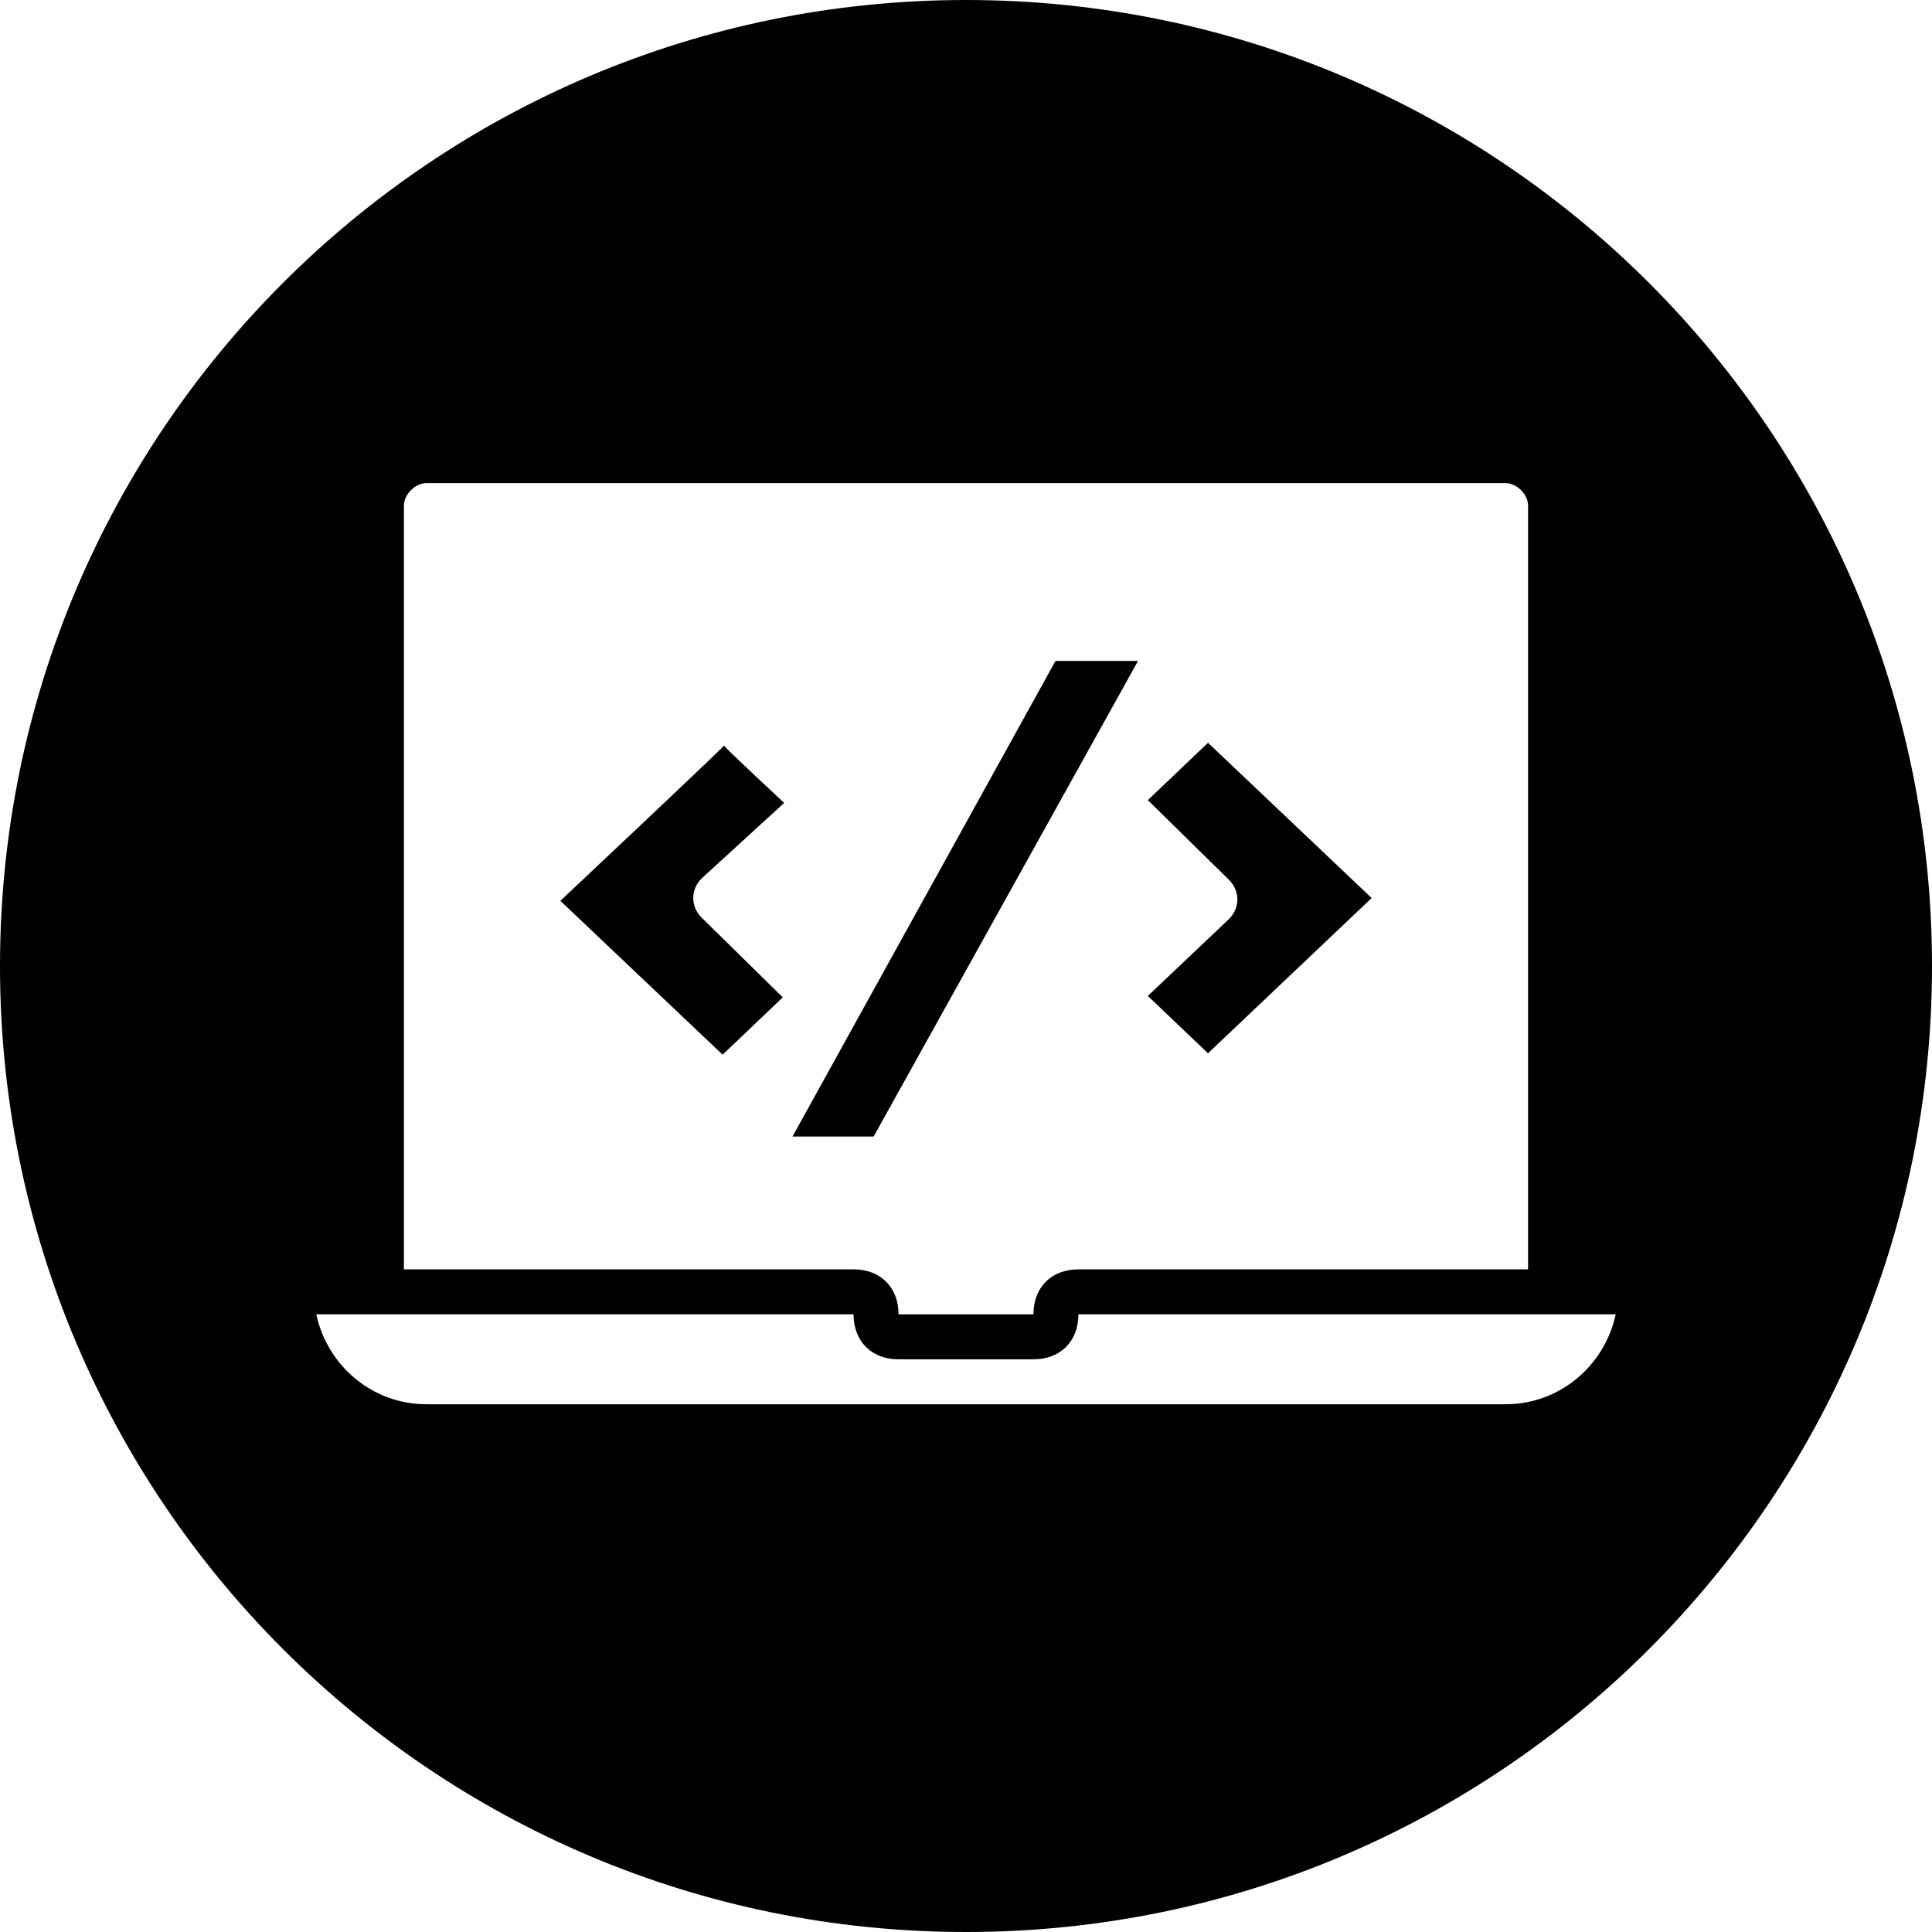 <?xml version="1.0" encoding="UTF-8"?><svg id="a" xmlns="http://www.w3.org/2000/svg" viewBox="0 0 500 500"><polygon points="294.52 171.05 273.16 171.05 205.1 294.13 226.1 294.13 294.52 171.05"/><path d="m202.94,207.79s-15.57-14.48-15.57-14.84c0,.36-42.35,40.18-42.35,40.18l41.99,39.82,15.57-14.84-21-20.63c-1.45-1.45-2.17-3.26-2.17-5.07s.72-3.62,2.17-5.07l21.36-19.55Z"/><path d="m297.06,257.75l15.57,14.84,42.35-40.18-42.35-40.18-15.57,14.84,21,20.63c1.45,1.45,2.17,3.26,2.17,5.07s-.72,3.62-2.17,5.07l-21,19.91Z"/><path d="m250,0C111.93,0,0,111.93,0,250s111.93,250,250,250,250-111.93,250-250S388.07,0,250,0ZM104.54,130.85c0-2.91,2.91-5.82,5.82-5.82h279.28c2.91,0,5.82,2.91,5.82,5.82v197.66h-116.37c-6.98,0-11.64,4.65-11.64,11.64h-34.91c0-6.98-4.65-11.64-11.64-11.64h-116.37v-197.66Zm285.1,232.57H110.36c-13.96,0-25.6-9.89-28.51-23.27h139.05c0,6.98,4.65,11.64,11.64,11.64h34.91c6.98,0,11.64-4.65,11.64-11.64h139.06c-2.91,13.38-14.55,23.27-28.51,23.27Z"/></svg>